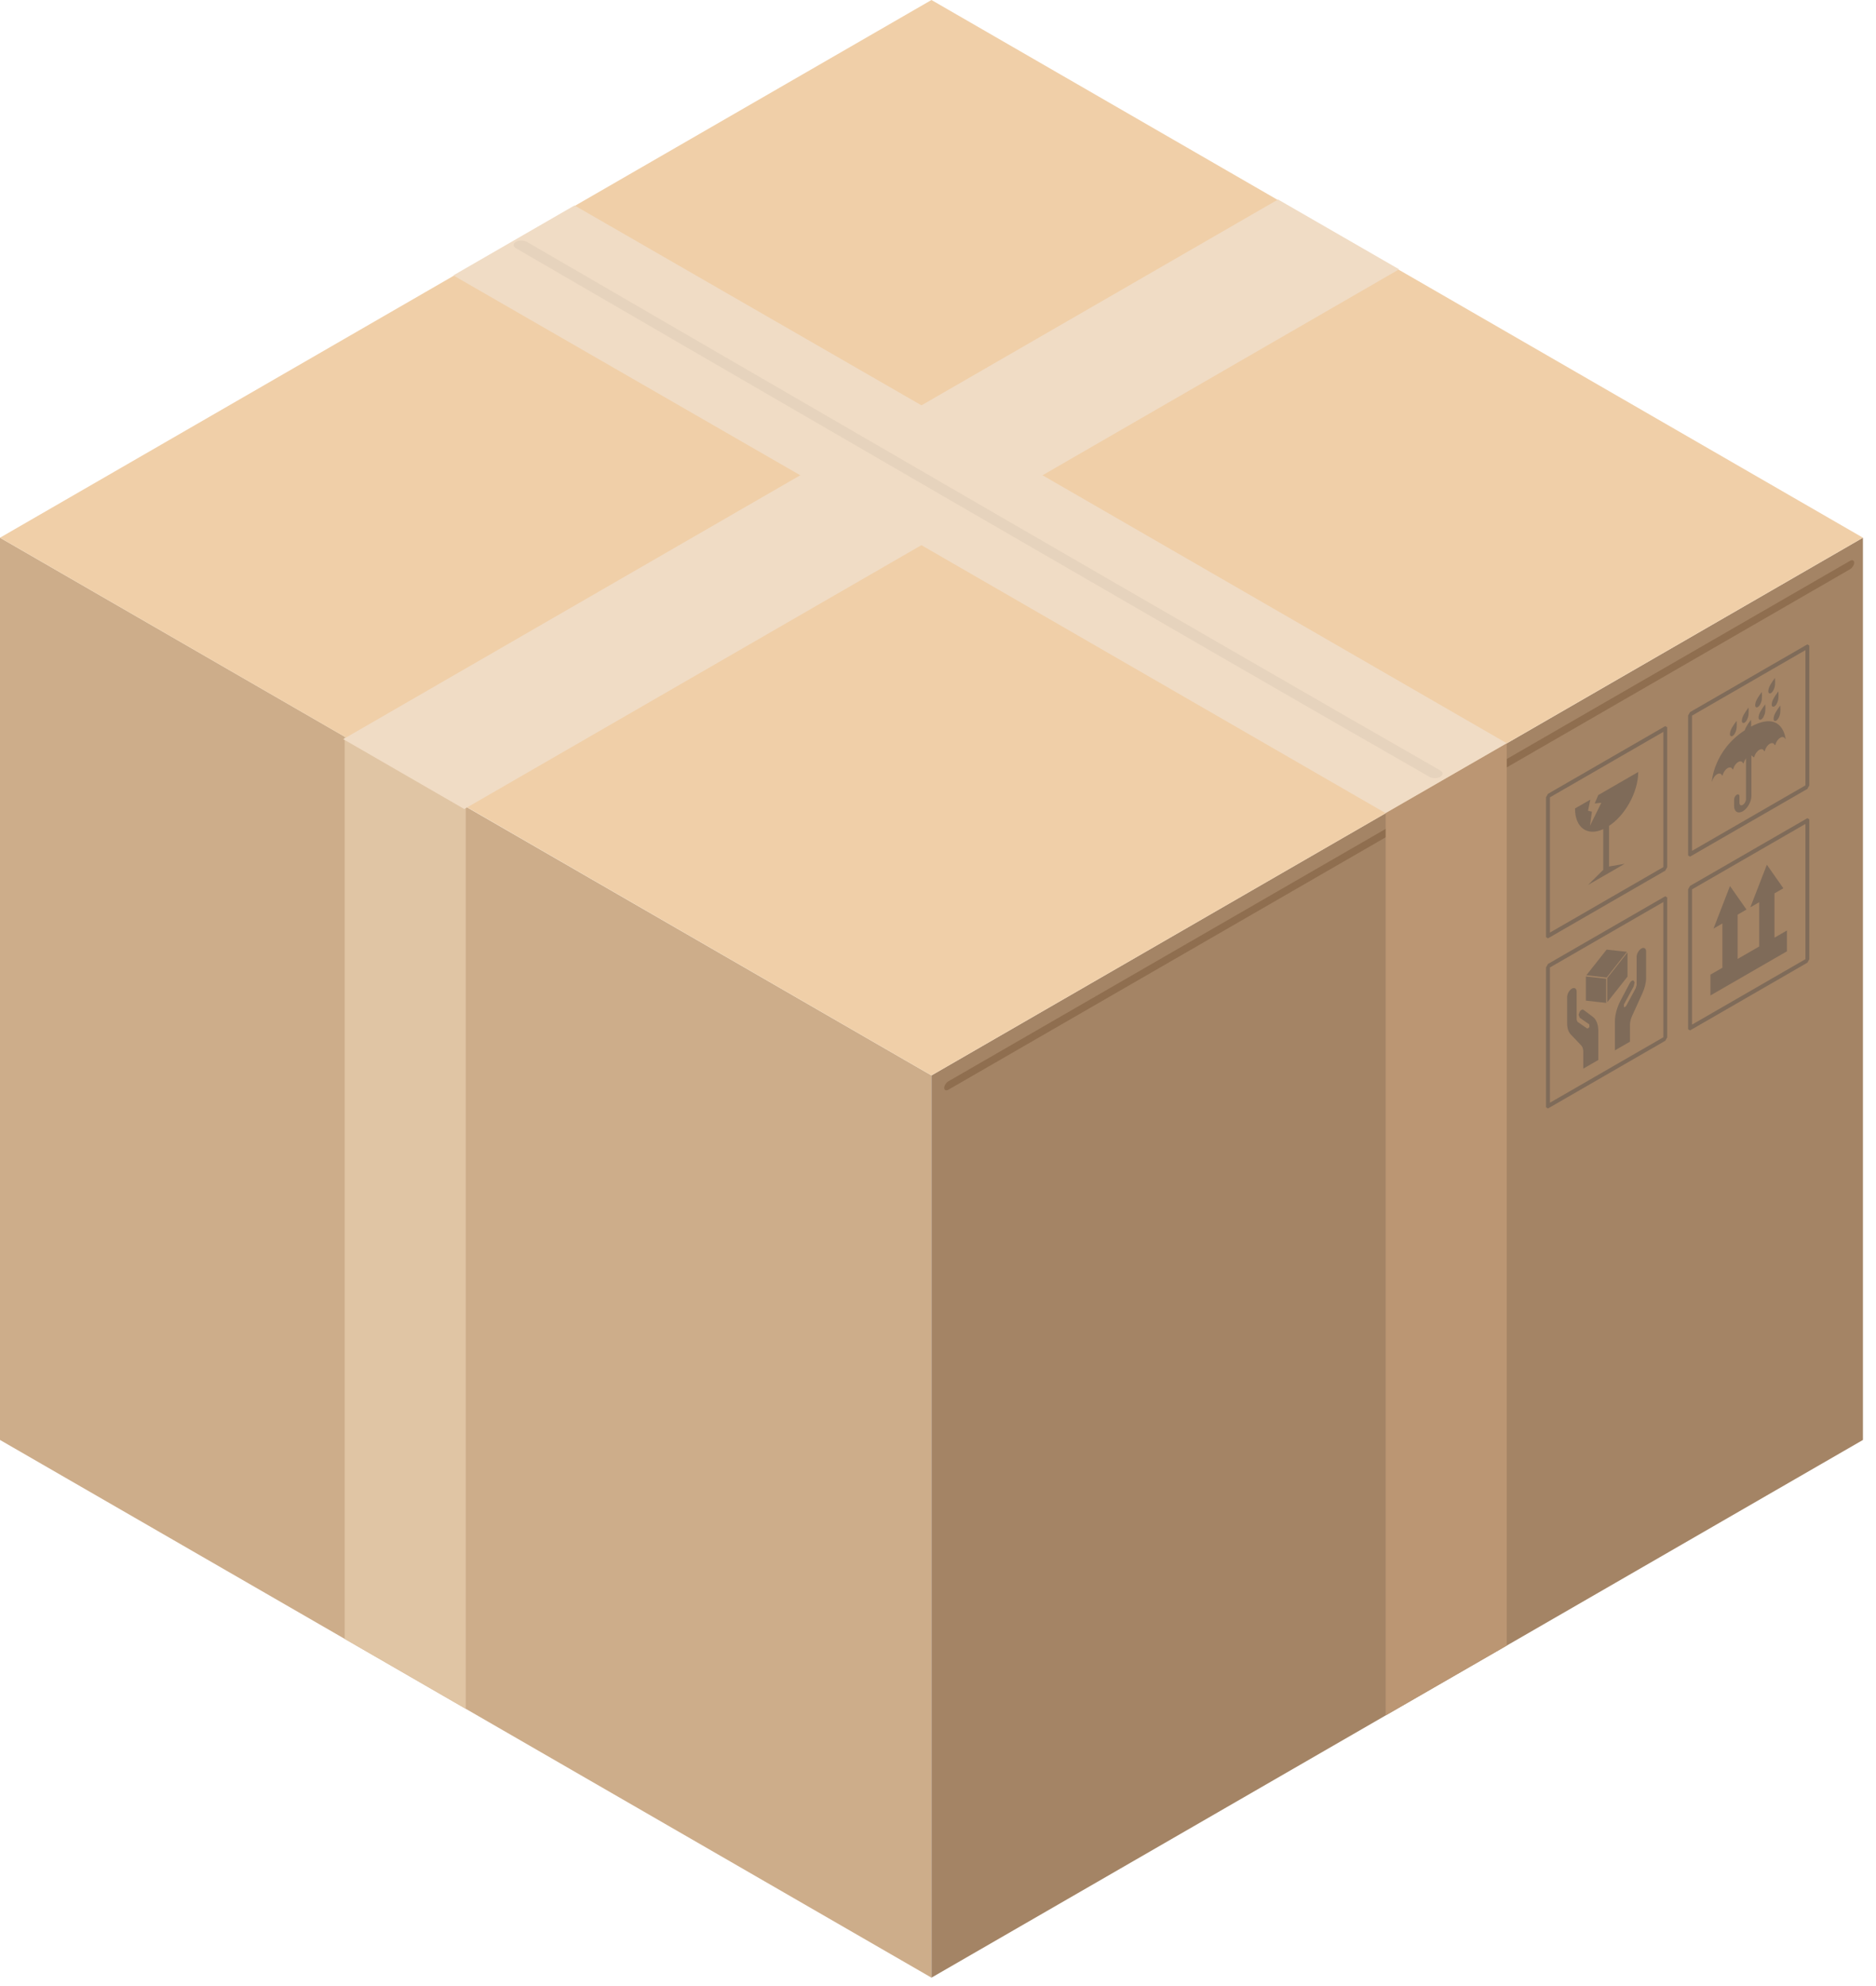 <svg xmlns="http://www.w3.org/2000/svg" width="136" height="144" viewBox="0 0 136 144">
    <g fill="none" fill-rule="evenodd">
        <path fill="#CDAD8A" d="M67.526 77.975L67.526 143.392 33.764 123.898 24.986 118.828 0 104.405 0 38.987 24.986 53.412 33.764 58.482 67.526 77.975"/>
        <path fill="#A48465" d="M135.053 38.987L135.053 104.405 109.231 119.315 100.453 124.378 67.526 143.392 67.526 77.975 100.453 58.96 109.231 53.898 135.053 38.987"/>
        <path fill="#F0CFA8" d="M135.053 38.987L67.526 77.975 34.014 58.619 34.006 58.619 25.228 53.557 0 38.987 33.097 19.875 41.883 14.805 67.526 0 92.755 14.569 101.533 19.632 135.053 38.987"/>
        <path fill="#E0C5A4" d="M33.764 58.482L33.764 123.898 24.986 118.828 24.986 53.412 33.764 58.482"/>
        <path fill="#F0DCC5" d="M109.231 53.89L100.453 58.96 67.112 39.71 58.327 34.64 32.864 19.969 41.65 14.897 67.112 29.569 75.89 34.64 109.231 53.89"/>
        <path fill="#F0DCC5" d="M101.429 19.527L67.008 39.41 67 39.41 33.911 58.515 33.901 58.515 33.659 58.661 24.881 53.591 25.125 53.453 58.222 34.34 67.008 29.27 92.651 14.465 101.429 19.527"/>
        <path fill="#8F6E4F" d="M134.113 41.276L68.754 79.01c-.168.097-.303.038-.303-.129 0-.168.135-.383.303-.48l65.36-37.734c.168-.097.304-.04.304.127 0 .168-.136.383-.305.48"/>
        <path fill="#BB9673" d="M109.231 53.898L109.231 119.315 100.453 124.378 100.453 58.96 109.231 53.898"/>
        <path fill="#E6D3BD" d="M104.415 56.322c-.22.126-.576.126-.796 0-16.028-9.176-51.65-29.86-66.22-38.326-.22-.128-.218-.333 0-.459l.002-.001c.221-.127.578-.126.797.001 14.57 8.466 50.19 29.15 66.215 38.324.221.125.222.332.004.46h-.002"/>
        <path fill="#7F6B59" d="M126.942 52.68c.024-.241-.006-.494-.006-.494s-.343.441-.432.709l-.014.052c-2.265 1.474-2.39 3.717-2.39 3.717l.02-.012c.05-.21.193-.42.36-.517.17-.097.311-.05.361.1l.043-.025c.05-.208.192-.42.36-.516.169-.097.31-.05.36.1l.043-.025c.05-.208.194-.419.36-.515.169-.098.31-.05.362.099l.043-.024c.028-.12.088-.24.165-.34v2.952c0 .156-.107.345-.238.42-.13.074-.237.01-.237-.146v-.474c0-.127-.087-.182-.195-.12-.108.063-.194.217-.194.345v.473c0 .412.281.586.626.386.346-.2.628-.697.628-1.11v-2.95l.166.148.04-.025c.051-.208.194-.42.362-.517.167-.097.31-.05.36.1l.042-.023c.052-.21.193-.42.362-.518.167-.097.31-.05.36.1l.043-.023c.05-.21.192-.42.36-.517.168-.097.31-.05.36.1l.022-.013s-.183-2.132-2.502-.897M125.523 53.385c.108 0 .243-.139.332-.407.089-.267.039-.711.039-.711s-.345.442-.434.709c-.089.269-.046.408.063.41M126.387 52.422c.108.001.243-.14.332-.406.089-.267.039-.711.039-.711s-.345.44-.434.709c-.089.267-.046.408.063.408M128.488 50.837c-.089.268-.046.408.062.408.11 0 .244-.14.332-.407.089-.267.04-.711.04-.711s-.345.44-.434.71"/>
        <path fill="#7F6B59" d="M128.625 51.87c-.09.266-.048.406.06.407.11 0 .244-.139.333-.407.089-.266.039-.711.039-.711s-.345.442-.432.71M127.351 51.29c.109.001.244-.14.333-.405.089-.268.037-.712.037-.712s-.343.441-.432.709c-.089.268-.046.408.062.408M127.537 51.778c-.089.267-.047.408.062.41.109 0 .243-.14.331-.409.09-.266.039-.71.039-.71s-.343.441-.432.709M128.303 50.278c.108 0 .244-.14.332-.407.09-.268.039-.713.039-.713s-.345.442-.432.71c-.09.268-.048.408.06.41"/>
        <path fill="#7F6B59" d="M122.66 61.694l8.223-4.748v-9.808l-8.223 4.75v9.806zm8.365-4.494l-8.505 4.91-.142-.086V51.88l.142-.249 8.505-4.91.14.086v10.143l-.14.25zM120.584 62.87l-8.223 4.749v-9.807l8.223-4.748v9.807zm.14-10.223l-8.505 4.911-.14.25v10.14l.14.088 8.505-4.91.14-.25V52.734l-.14-.087z"/>
        <path fill="#7F6B59" d="M116.227 60.116v2.953l-1.102 1.095 1.522-.879 1.137-.656-1.137.198V59.88c.567-.369 1.077-.954 1.455-1.622.41-.722.66-1.54.66-2.285l-2.897 1.674-.259.608.481-.048-.821 1.663.139-1.019-.28-.067.165-.805-1.11.64c0 1.402.899 2.033 2.047 1.497M116.472 68.851L115.002 70.712 116.472 70.875 117.941 69.014 116.472 68.851M114.968 72.552L116.437 72.715 116.437 70.963 114.968 70.8 114.968 72.552M117.986 69.058L116.517 70.917 116.517 72.67 117.986 70.81 117.986 69.058M114.793 73.216c-.07-.053-.188.005-.27.131l-.083.226.077.214.697.487.01.188-.09.098-.084.005-.688-.477-.064-.155v-.688c.004-.1 0-.197 0-.317v-1.033c0-.228-.155-.322-.345-.213-.19.11-.344.384-.344.61v1.907c0 .342.09.623.26.8l.76.8c.096.103.15.265.15.462v1.222l1.091-.63v-2.104c0-.469-.146-.837-.41-1.033l-.667-.5M118.99 68.774c-.19.11-.344.383-.344.61v2.038l-.065.23-.687 1.271-.085.093-.088.004.007-.198.7-1.292.074-.303-.082-.129c-.081-.033-.2.044-.268.178l-.67 1.272c-.263.501-.409 1.038-.409 1.506v2.103l1.092-.63v-1.222c0-.197.053-.42.151-.636l.758-1.673c.17-.374.261-.76.261-1.102v-1.908c0-.226-.155-.322-.344-.212"/>
        <path fill="#7F6B59" d="M112.361 79.954l8.223-4.746v-9.806l-8.223 4.746v9.806zm8.363-4.492l-8.505 4.91-.14-.086V70.143l.14-.25 8.505-4.909.14.086v10.143l-.14.25zM128.641 67.987L128.641 64.776 129.283 64.405 128.088 62.698 126.891 65.785 127.535 65.415 127.535 68.624 125.968 69.529 125.968 66.319 126.61 65.948 125.415 64.242 124.22 67.328 124.863 66.957 124.863 70.167 123.999 70.666 123.999 72.176 129.544 68.974 129.544 67.465 128.641 67.987"/>
        <path fill="#7F6B59" d="M122.66 74.293l8.223-4.746V59.74l-8.223 4.746v9.806zm8.365-4.492l-8.505 4.91-.142-.086V64.482l.142-.25 8.505-4.909.14.086v10.143l-.14.25z"/>
    </g>
</svg>

